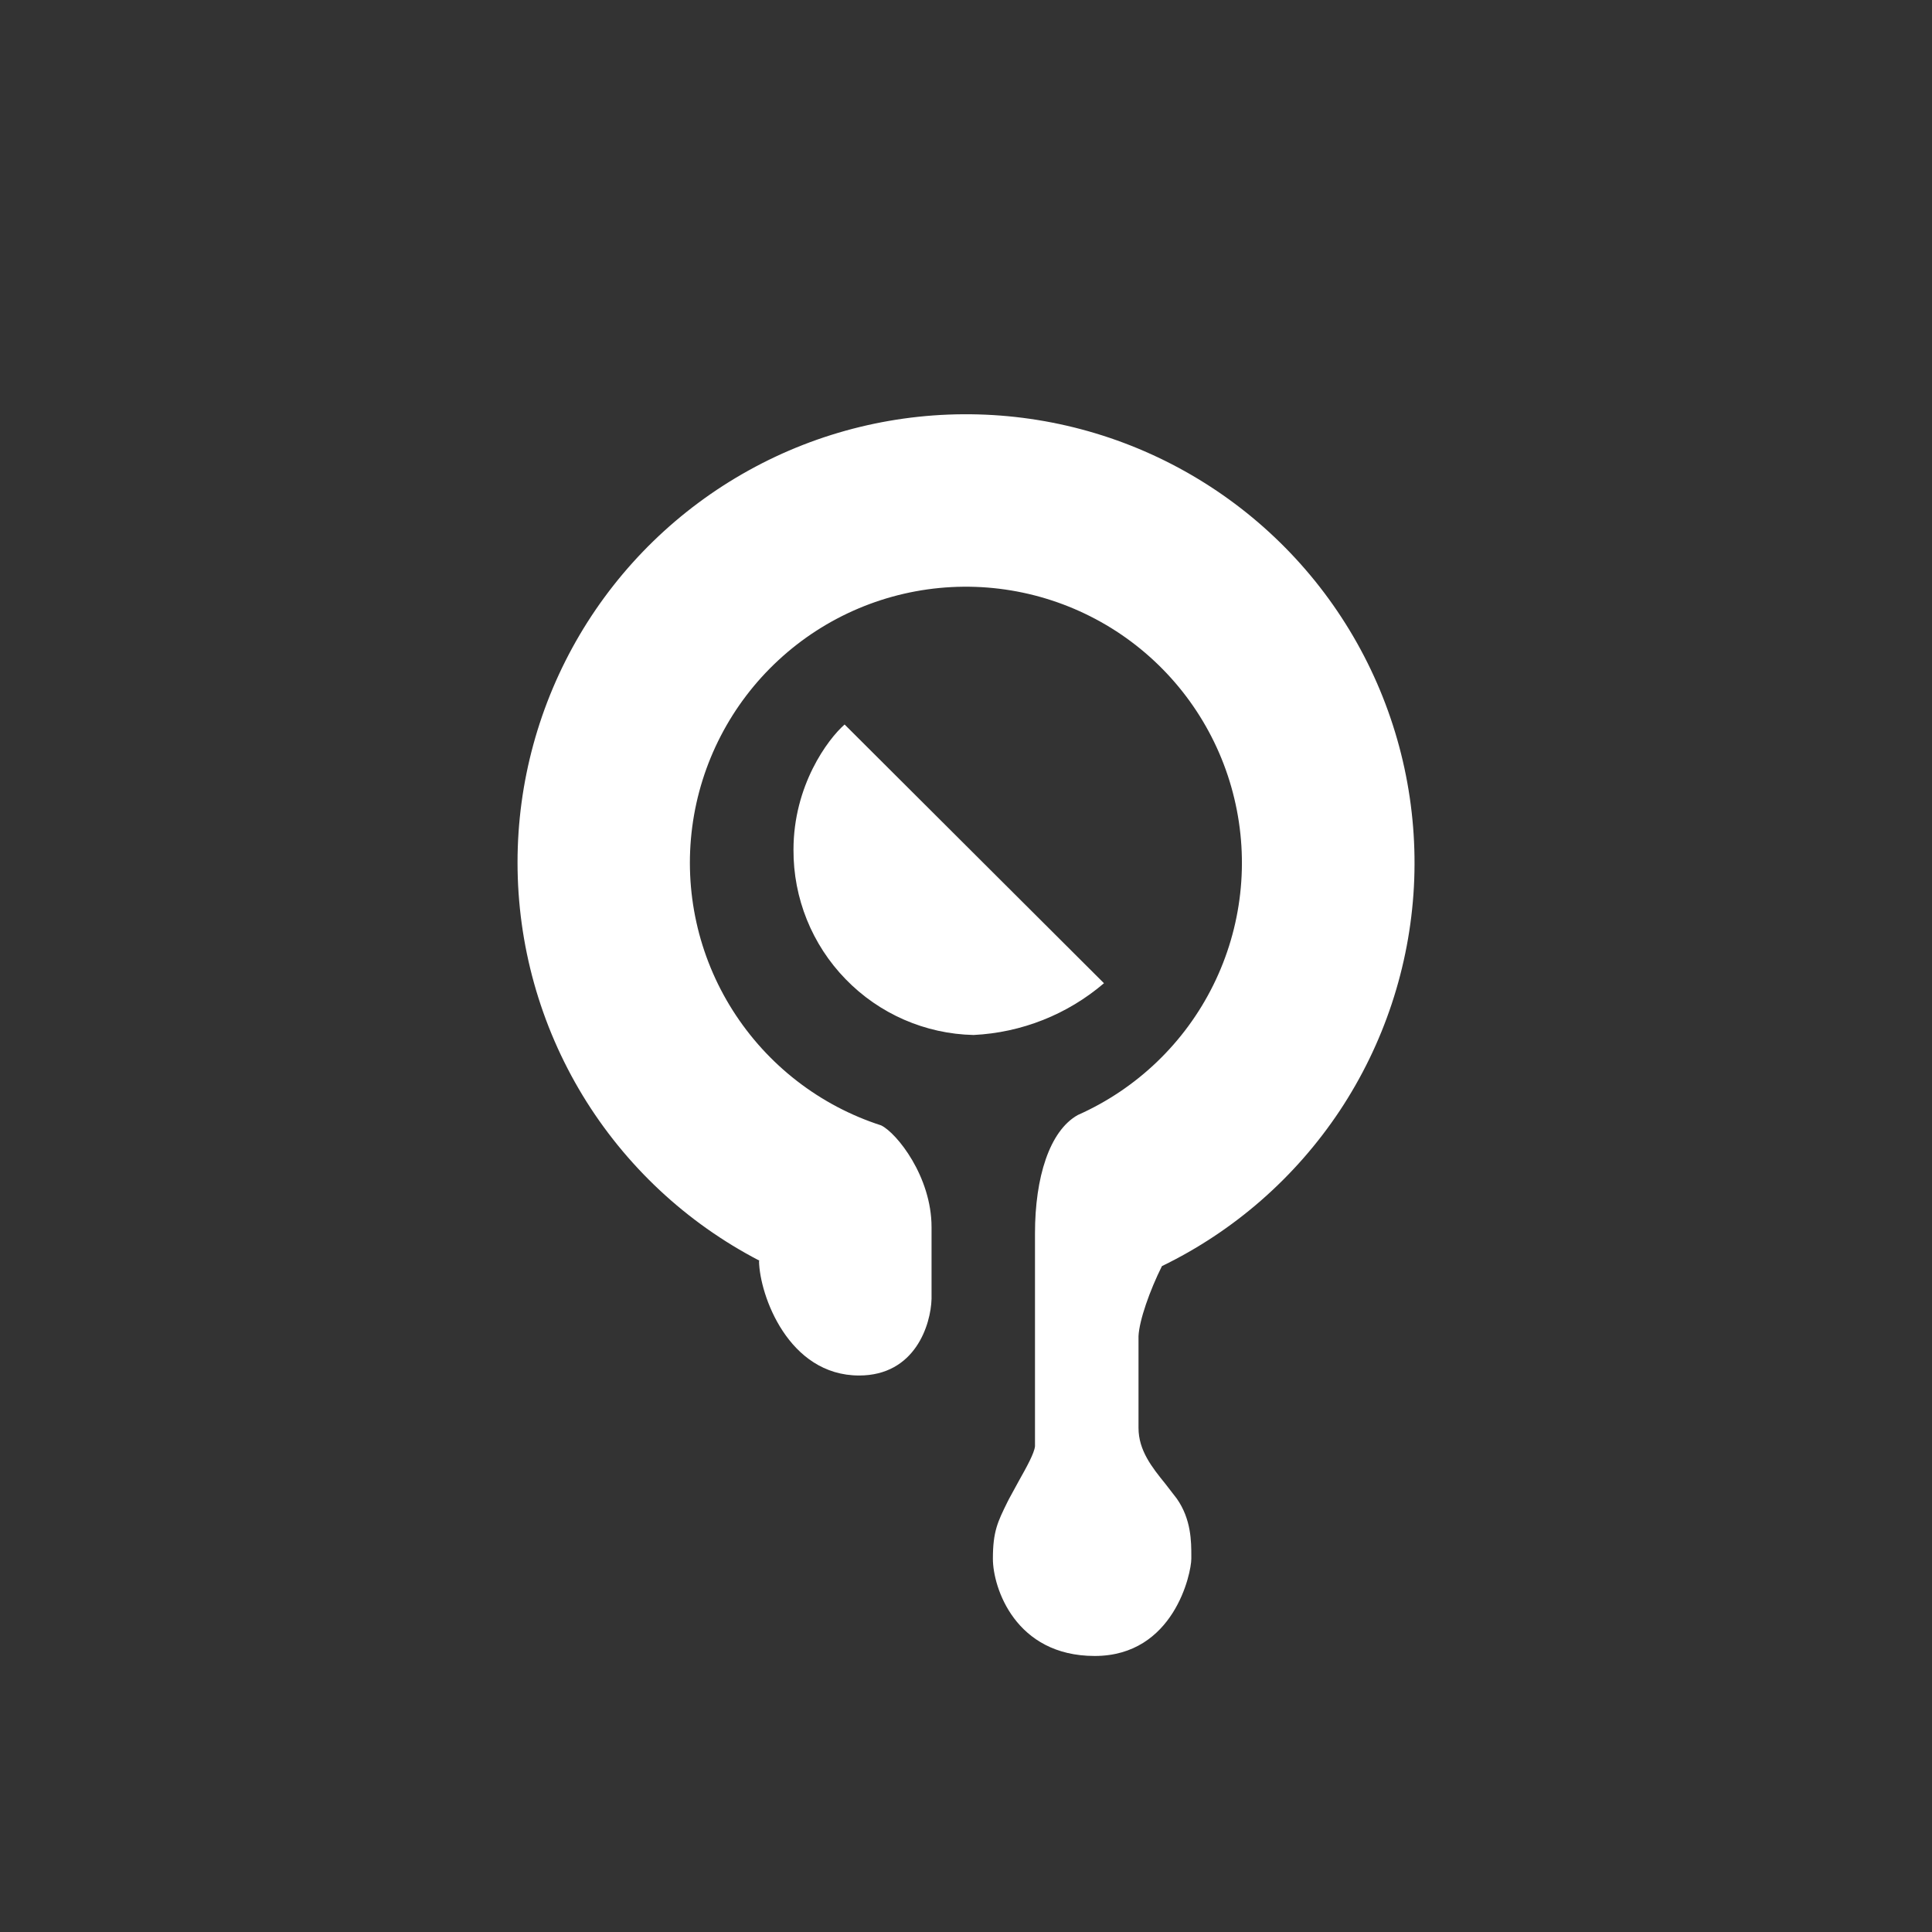 <svg width="24" height="24" viewBox="0 0 24 24" fill="none" xmlns="http://www.w3.org/2000/svg">
<rect x="0" y="0" width="24" height="24" fill="#333333" stroke="none"/>
<path d="M6.429 10.714C6.429 11.735 6.709 12.736 7.238 13.608C7.768 14.48 8.527 15.19 9.433 15.66L9.429 15.668C9.437 16.088 9.793 17.087 10.672 17.087C11.37 17.087 11.563 16.453 11.572 16.136V15.244C11.572 14.614 11.139 14.074 10.946 13.98C10.183 13.734 9.531 13.228 9.102 12.551C8.673 11.874 8.495 11.068 8.599 10.273C8.703 9.479 9.082 8.745 9.67 8.201C10.258 7.656 11.018 7.335 11.819 7.293C12.619 7.251 13.409 7.491 14.051 7.97C14.693 8.45 15.147 9.139 15.333 9.919C15.52 10.698 15.428 11.518 15.072 12.237C14.717 12.955 14.121 13.526 13.389 13.851C13.037 14.048 12.857 14.627 12.857 15.321V17.966C12.849 18.051 12.754 18.223 12.66 18.39L12.536 18.617L12.514 18.66C12.394 18.904 12.334 19.024 12.334 19.363C12.334 19.723 12.613 20.571 13.599 20.571C14.584 20.571 14.799 19.543 14.799 19.363V19.333C14.799 19.153 14.799 18.874 14.619 18.617L14.477 18.433C14.31 18.227 14.143 18.017 14.143 17.738V16.598C14.152 16.401 14.284 16.028 14.434 15.728C15.329 15.294 16.091 14.627 16.642 13.799C17.192 12.97 17.51 12.009 17.564 11.016C17.617 10.023 17.403 9.033 16.945 8.15C16.487 7.267 15.801 6.523 14.957 5.995C14.114 5.467 13.146 5.175 12.151 5.148C11.157 5.121 10.173 5.36 9.303 5.842C8.432 6.324 7.707 7.029 7.201 7.886C6.696 8.743 6.429 9.719 6.429 10.714ZM10.492 9L13.714 12.214C13.26 12.602 12.691 12.828 12.094 12.857C11.494 12.844 10.923 12.595 10.505 12.164C10.086 11.734 9.854 11.156 9.857 10.556C9.857 9.758 10.282 9.184 10.492 9Z" fill="white"/>
</svg>
